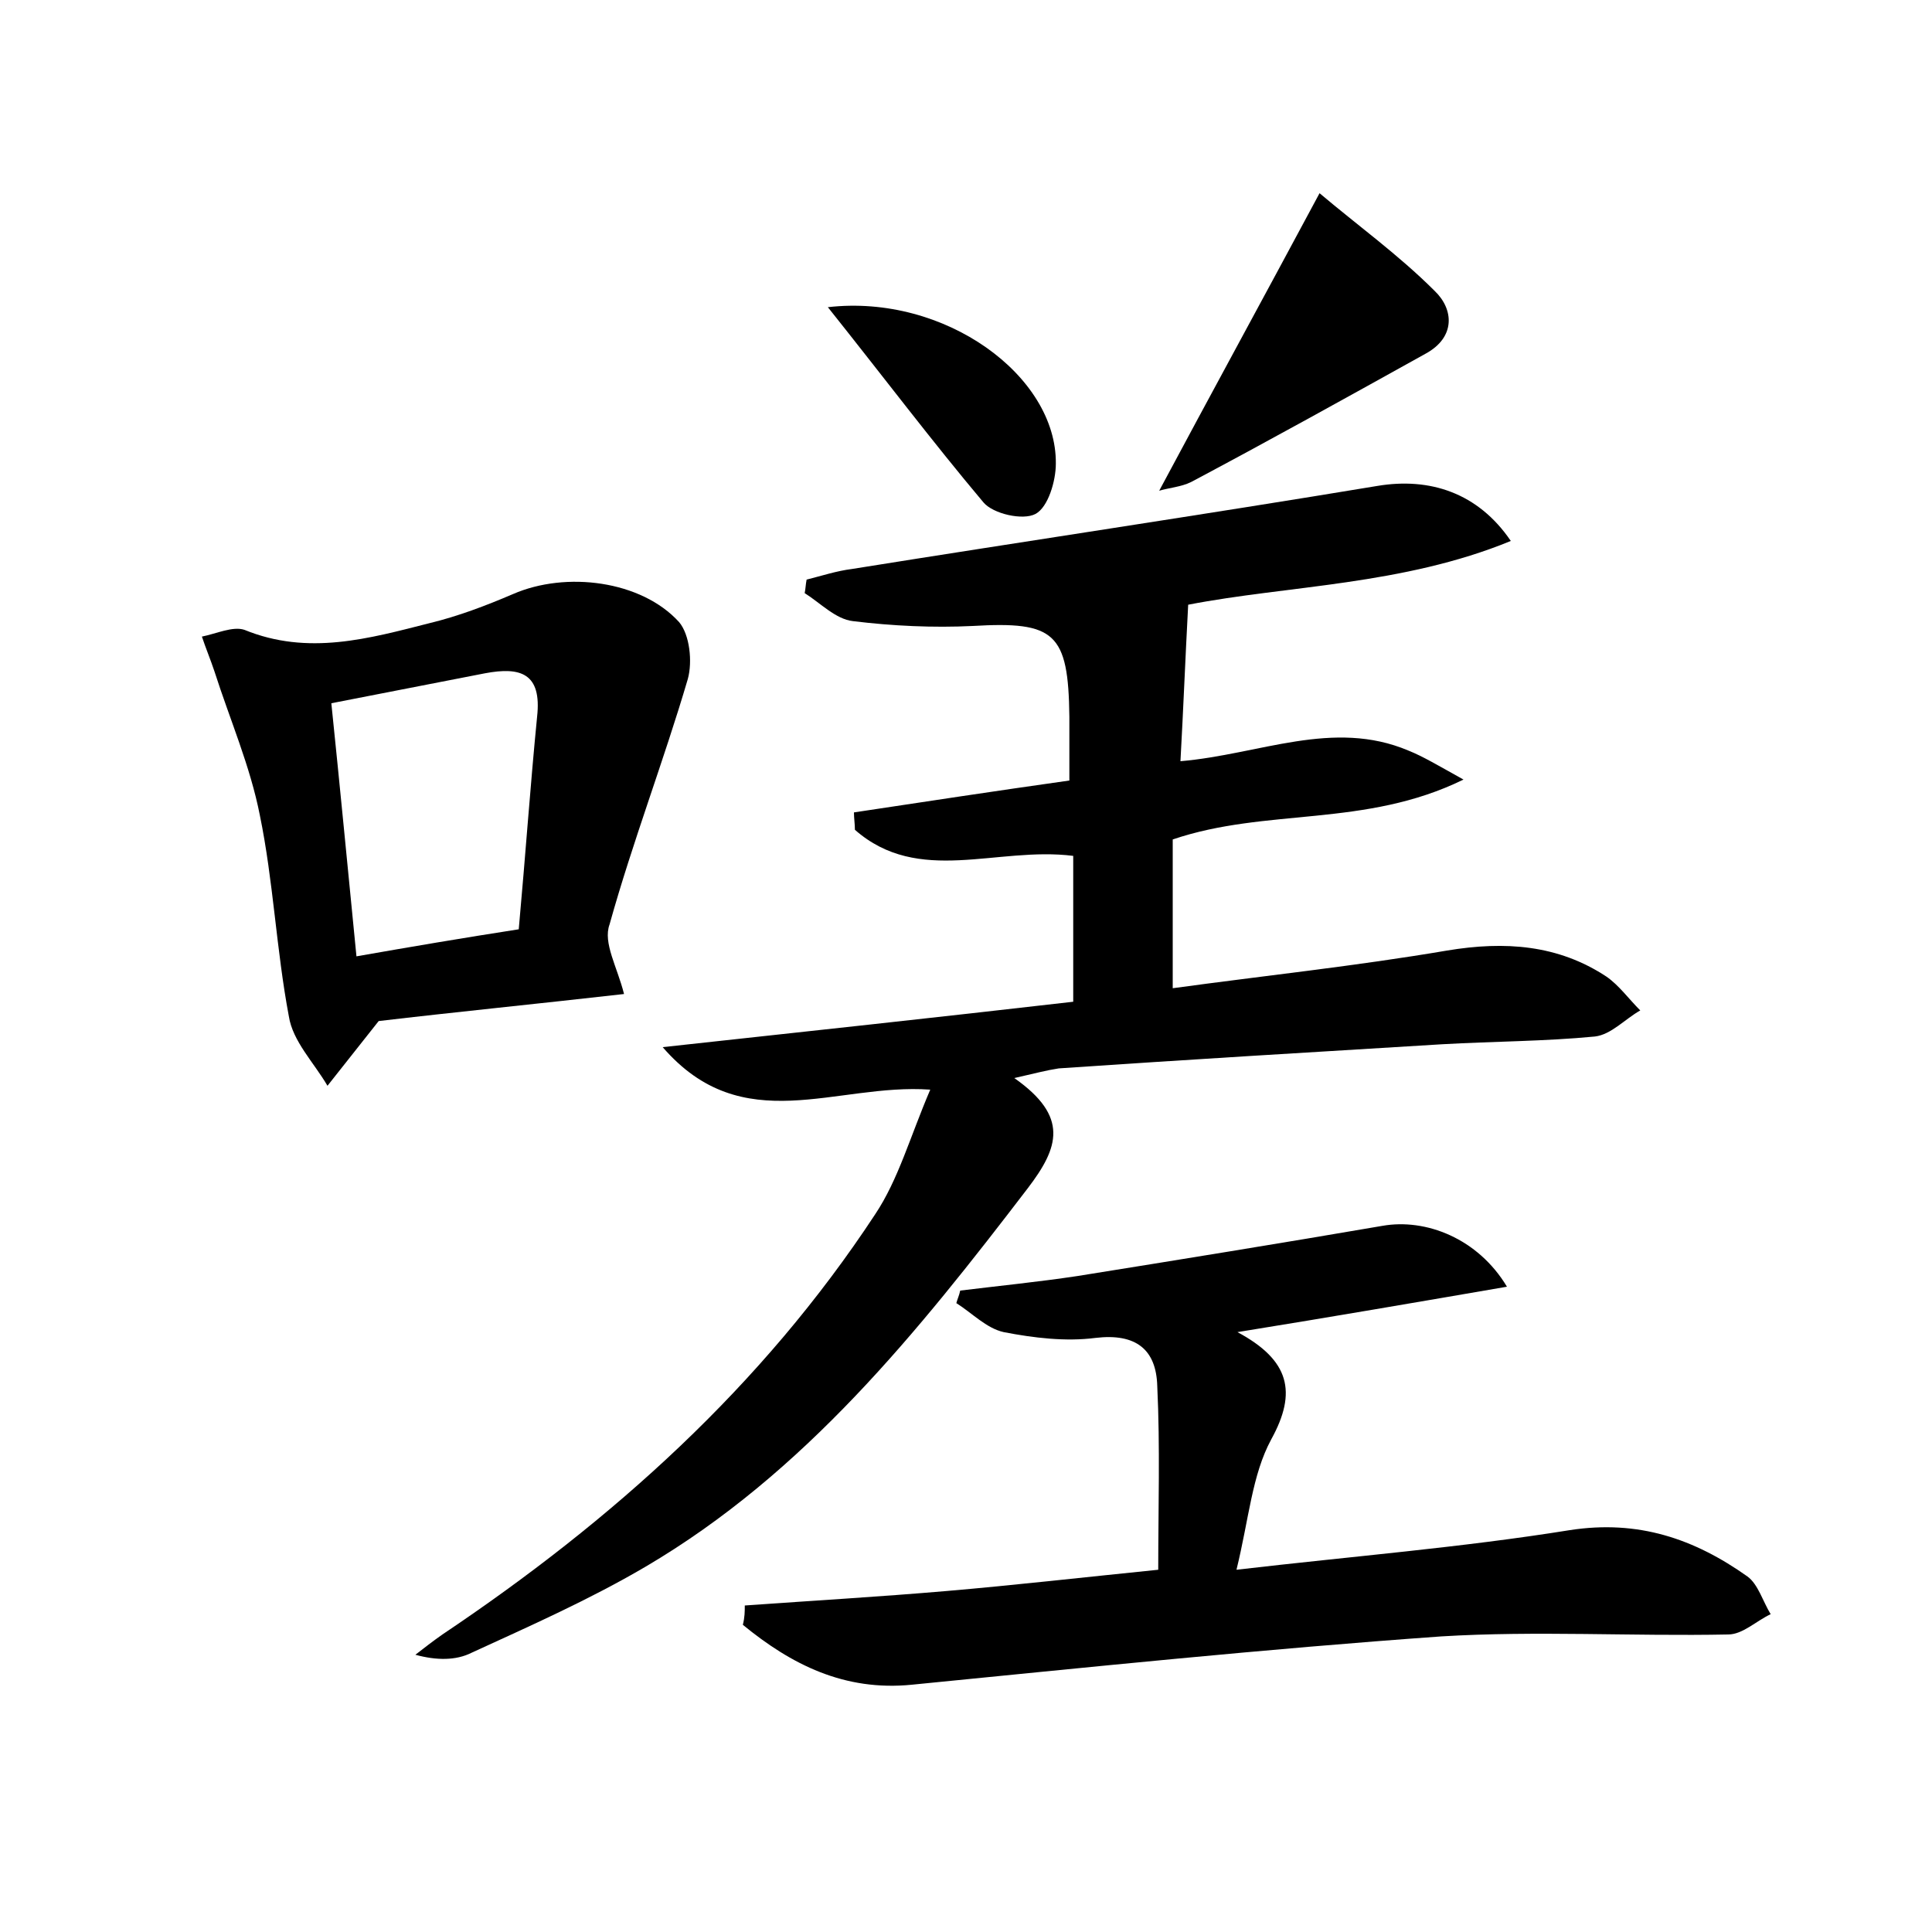<?xml version="1.0" encoding="utf-8"?>
<!-- Generator: Adobe Illustrator 22.0.0, SVG Export Plug-In . SVG Version: 6.00 Build 0)  -->
<svg version="1.1" id="图层_1" xmlns="http://www.w3.org/2000/svg" xmlns:xlink="http://www.w3.org/1999/xlink" x="0px" y="0px"
	 viewBox="0 0 200 200" style="enable-background:new 0 0 200 200;" xml:space="preserve">
<style type="text/css">
	.st1{fill:#010000;}
	.st4{fill:#fbfafc;}
</style>
<g>
	
	<path d="M105,111.6c5.7,4,4.6,7.2,1.4,11.4c-11.4,14.9-23.1,29.5-39.6,39.2c-5.8,3.4-11.9,6.1-18,8.9c-1.6,0.8-3.6,0.8-5.8,0.2
		c0.9-0.7,1.8-1.4,2.8-2.1c17.6-11.8,33.1-25.7,44.8-43.5c2.4-3.6,3.6-8,5.7-12.9c-9.8-0.7-19.4,5.2-27.7-4.4
		c14.7-1.6,28.6-3.1,42.5-4.7c0-5.2,0-10.2,0-15.1c-7.9-1-16,3.1-22.6-2.7c0-0.6-0.1-1.2-0.1-1.8c7.3-1.1,14.5-2.2,22.3-3.3
		c0-2.2,0-4.4,0-6.6c-0.1-8.7-1.5-9.9-10-9.4c-4.1,0.2-8.3,0-12.4-0.5c-1.8-0.2-3.4-1.9-5-2.9c0.1-0.5,0.1-0.9,0.2-1.4
		c1.6-0.4,3.1-0.9,4.7-1.1c18.1-2.9,36.3-5.6,54.4-8.6c5.4-0.9,10.4,0.7,13.8,5.7c-11.2,4.6-23.1,4.6-33.4,6.6
		c-0.3,5.6-0.5,10.8-0.8,16.2c8.2-0.7,15.8-4.4,23.6-1.1c1.5,0.6,3,1.5,5.7,3c-10.2,5-20.4,2.9-30.1,6.2c0,4.8,0,9.8,0,15.4
		c9.5-1.3,19-2.3,28.4-3.9c6-1,11.5-0.6,16.5,2.7c1.3,0.9,2.3,2.3,3.5,3.5c-1.6,0.9-3,2.5-4.7,2.7c-5.2,0.5-10.5,0.5-15.8,0.8
		c-13.2,0.8-26.5,1.6-39.7,2.5C108.3,110.8,107.2,111.1,105,111.6z"/>
	<path d="M77.1,166.2c7-0.5,13.9-0.9,20.9-1.5c7-0.6,14-1.4,21.9-2.2c0-6.4,0.2-12.7-0.1-19c-0.1-3.8-2.2-5.5-6.4-5
		c-3.1,0.4-6.4,0-9.5-0.6c-1.8-0.4-3.3-2-4.9-3c0.1-0.4,0.3-0.8,0.4-1.3c4.1-0.5,8.1-0.9,12.1-1.5c10.6-1.7,21.1-3.4,31.6-5.2
		c4.5-0.8,9.9,1.3,12.9,6.3c-9.3,1.6-18,3.1-27.9,4.7c5.4,2.9,6.2,6.2,3.5,11.1c-2,3.7-2.3,8.2-3.6,13.5c12-1.4,23.3-2.3,34.5-4.1
		c7.1-1.1,12.9,0.9,18.4,4.8c1.1,0.8,1.6,2.6,2.4,3.9c-1.5,0.7-2.9,2.1-4.4,2.1c-9.9,0.2-19.9-0.4-29.7,0.2
		c-18.3,1.3-36.6,3.2-54.8,5c-7,0.7-12.5-2.1-17.5-6.2C77.1,167.4,77.1,166.8,77.1,166.2z"/>
	<path d="M64.6,102.9c-8.8,1-17.8,1.9-25.4,2.8c-2.3,2.9-3.8,4.8-5.3,6.7c-1.4-2.4-3.6-4.6-4-7.2c-1.3-6.9-1.6-14-3-20.8
		c-1-5.1-3.1-9.9-4.7-14.9c-0.4-1.2-0.9-2.4-1.3-3.6c1.5-0.3,3.2-1.1,4.4-0.7c6.6,2.7,12.9,0.9,19.2-0.7c2.9-0.7,5.8-1.8,8.6-3
		c5.5-2.4,13.3-1.4,17.2,2.9c1.1,1.3,1.4,4.1,0.9,5.9c-2.5,8.5-5.7,16.8-8.1,25.4C62.4,97.6,63.9,100.1,64.6,102.9z M53.7,96.2
		c0.7-7.7,1.2-14.9,1.9-22c0.5-4.5-1.7-5.2-5.4-4.5c-5.1,1-10.3,2-15.9,3.1c0.9,8.7,1.7,17.1,2.6,26.2C42.6,98,47.9,97.1,53.7,96.2z
		"/>
	<path d="M136.6,20c3.9,3.3,8.2,6.4,11.9,10.1c2,1.9,2.2,4.8-0.9,6.5c-8.1,4.5-16.2,9-24.3,13.3c-1,0.5-2.3,0.6-3.3,0.9
		C125.4,40.7,130.7,31,136.6,20z"/>
	<path d="M85.7,31.8c12.1-1.4,23.7,7.1,23.6,16.2c0,1.8-0.8,4.5-2.1,5.2c-1.3,0.7-4.4,0-5.4-1.2C96.5,45.7,91.6,39.2,85.7,31.8z"/>
	
</g>
</svg>
